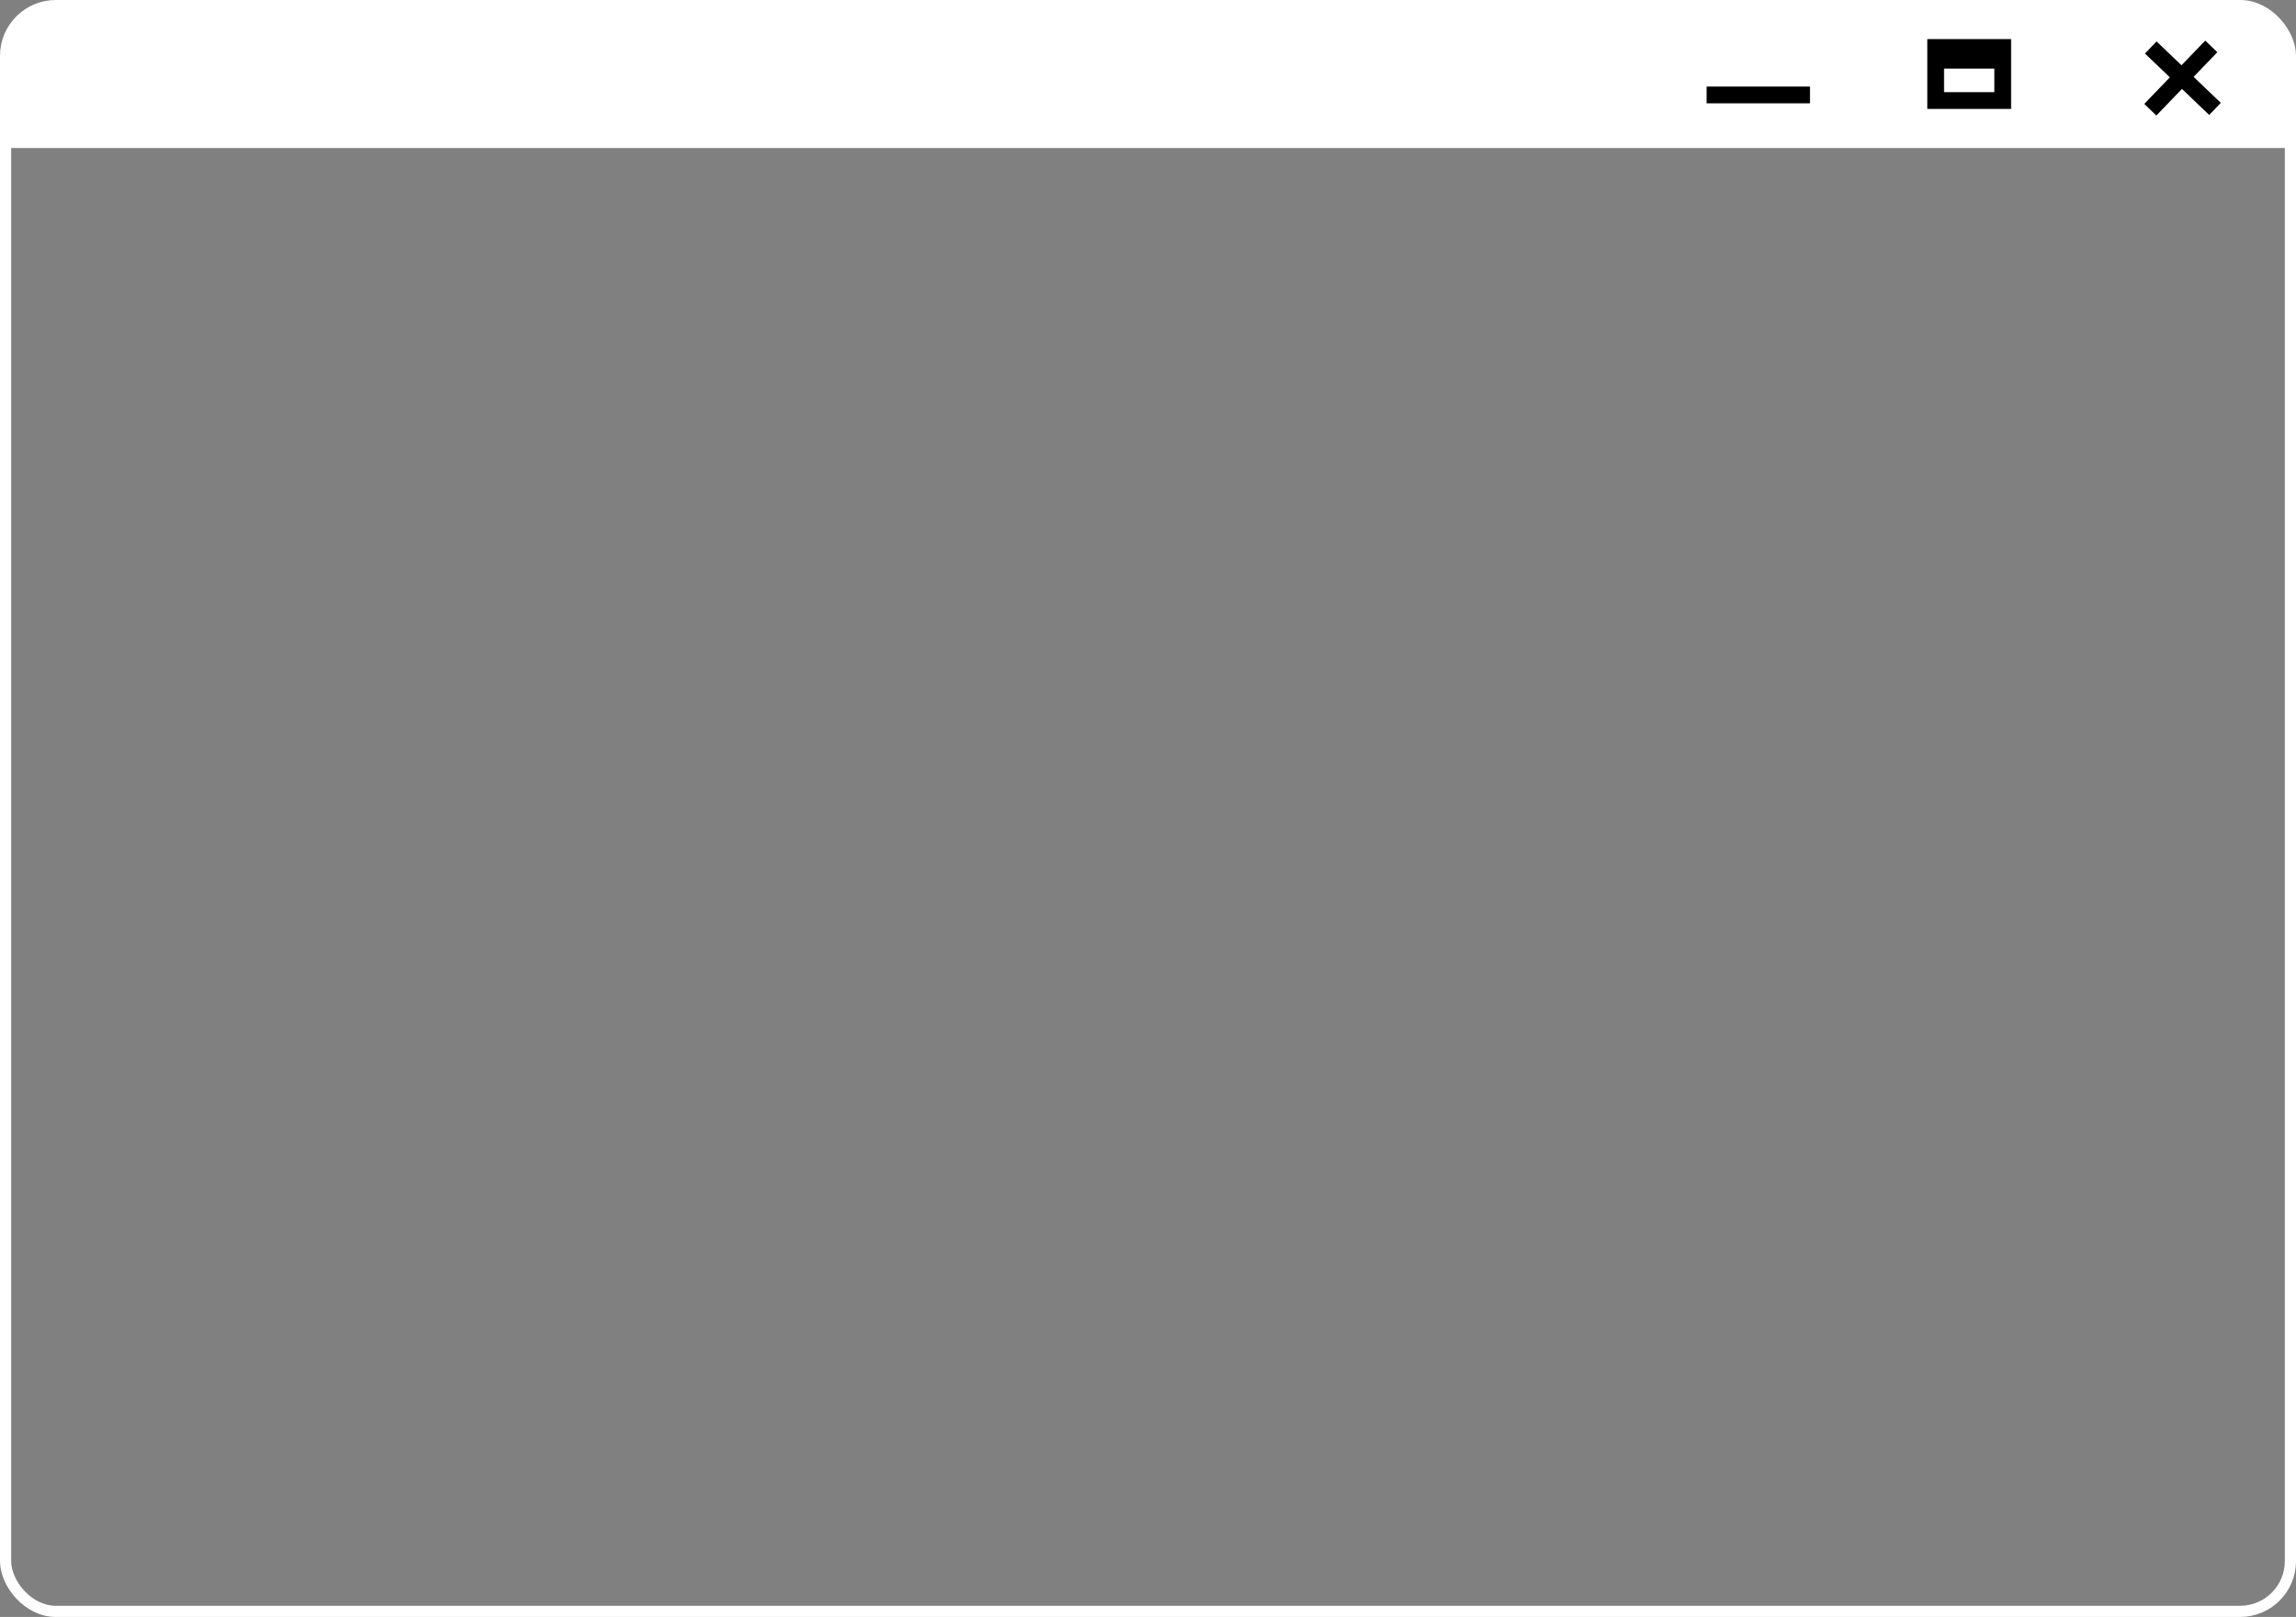 <svg width="822" height="579" viewBox="0 0 822 579" fill="none" xmlns="http://www.w3.org/2000/svg">
<rect x="0" y="0" width="822" height="579" fill="#808080" stroke="none"/>
<path d="M3 15C3 7.82 8.82 2 16 2H803C812.389 2 820 9.611 820 19V53H3V15Z" fill="white"/>
<rect x="2" y="2" width="818" height="575" rx="18" stroke="white" stroke-width="4"/>
<path d="M611 34H648" stroke="black" stroke-width="6"/>
<path d="M770 17L793 39" stroke="black" stroke-width="6"/>
<path d="M791.668 16.619L769.843 39.288" stroke="black" stroke-width="6"/>
<path d="M693 21.56V17H717V21.56M693 21.56V36H717V21.56M693 21.56H717" stroke="black" stroke-width="6"/>
</svg>
